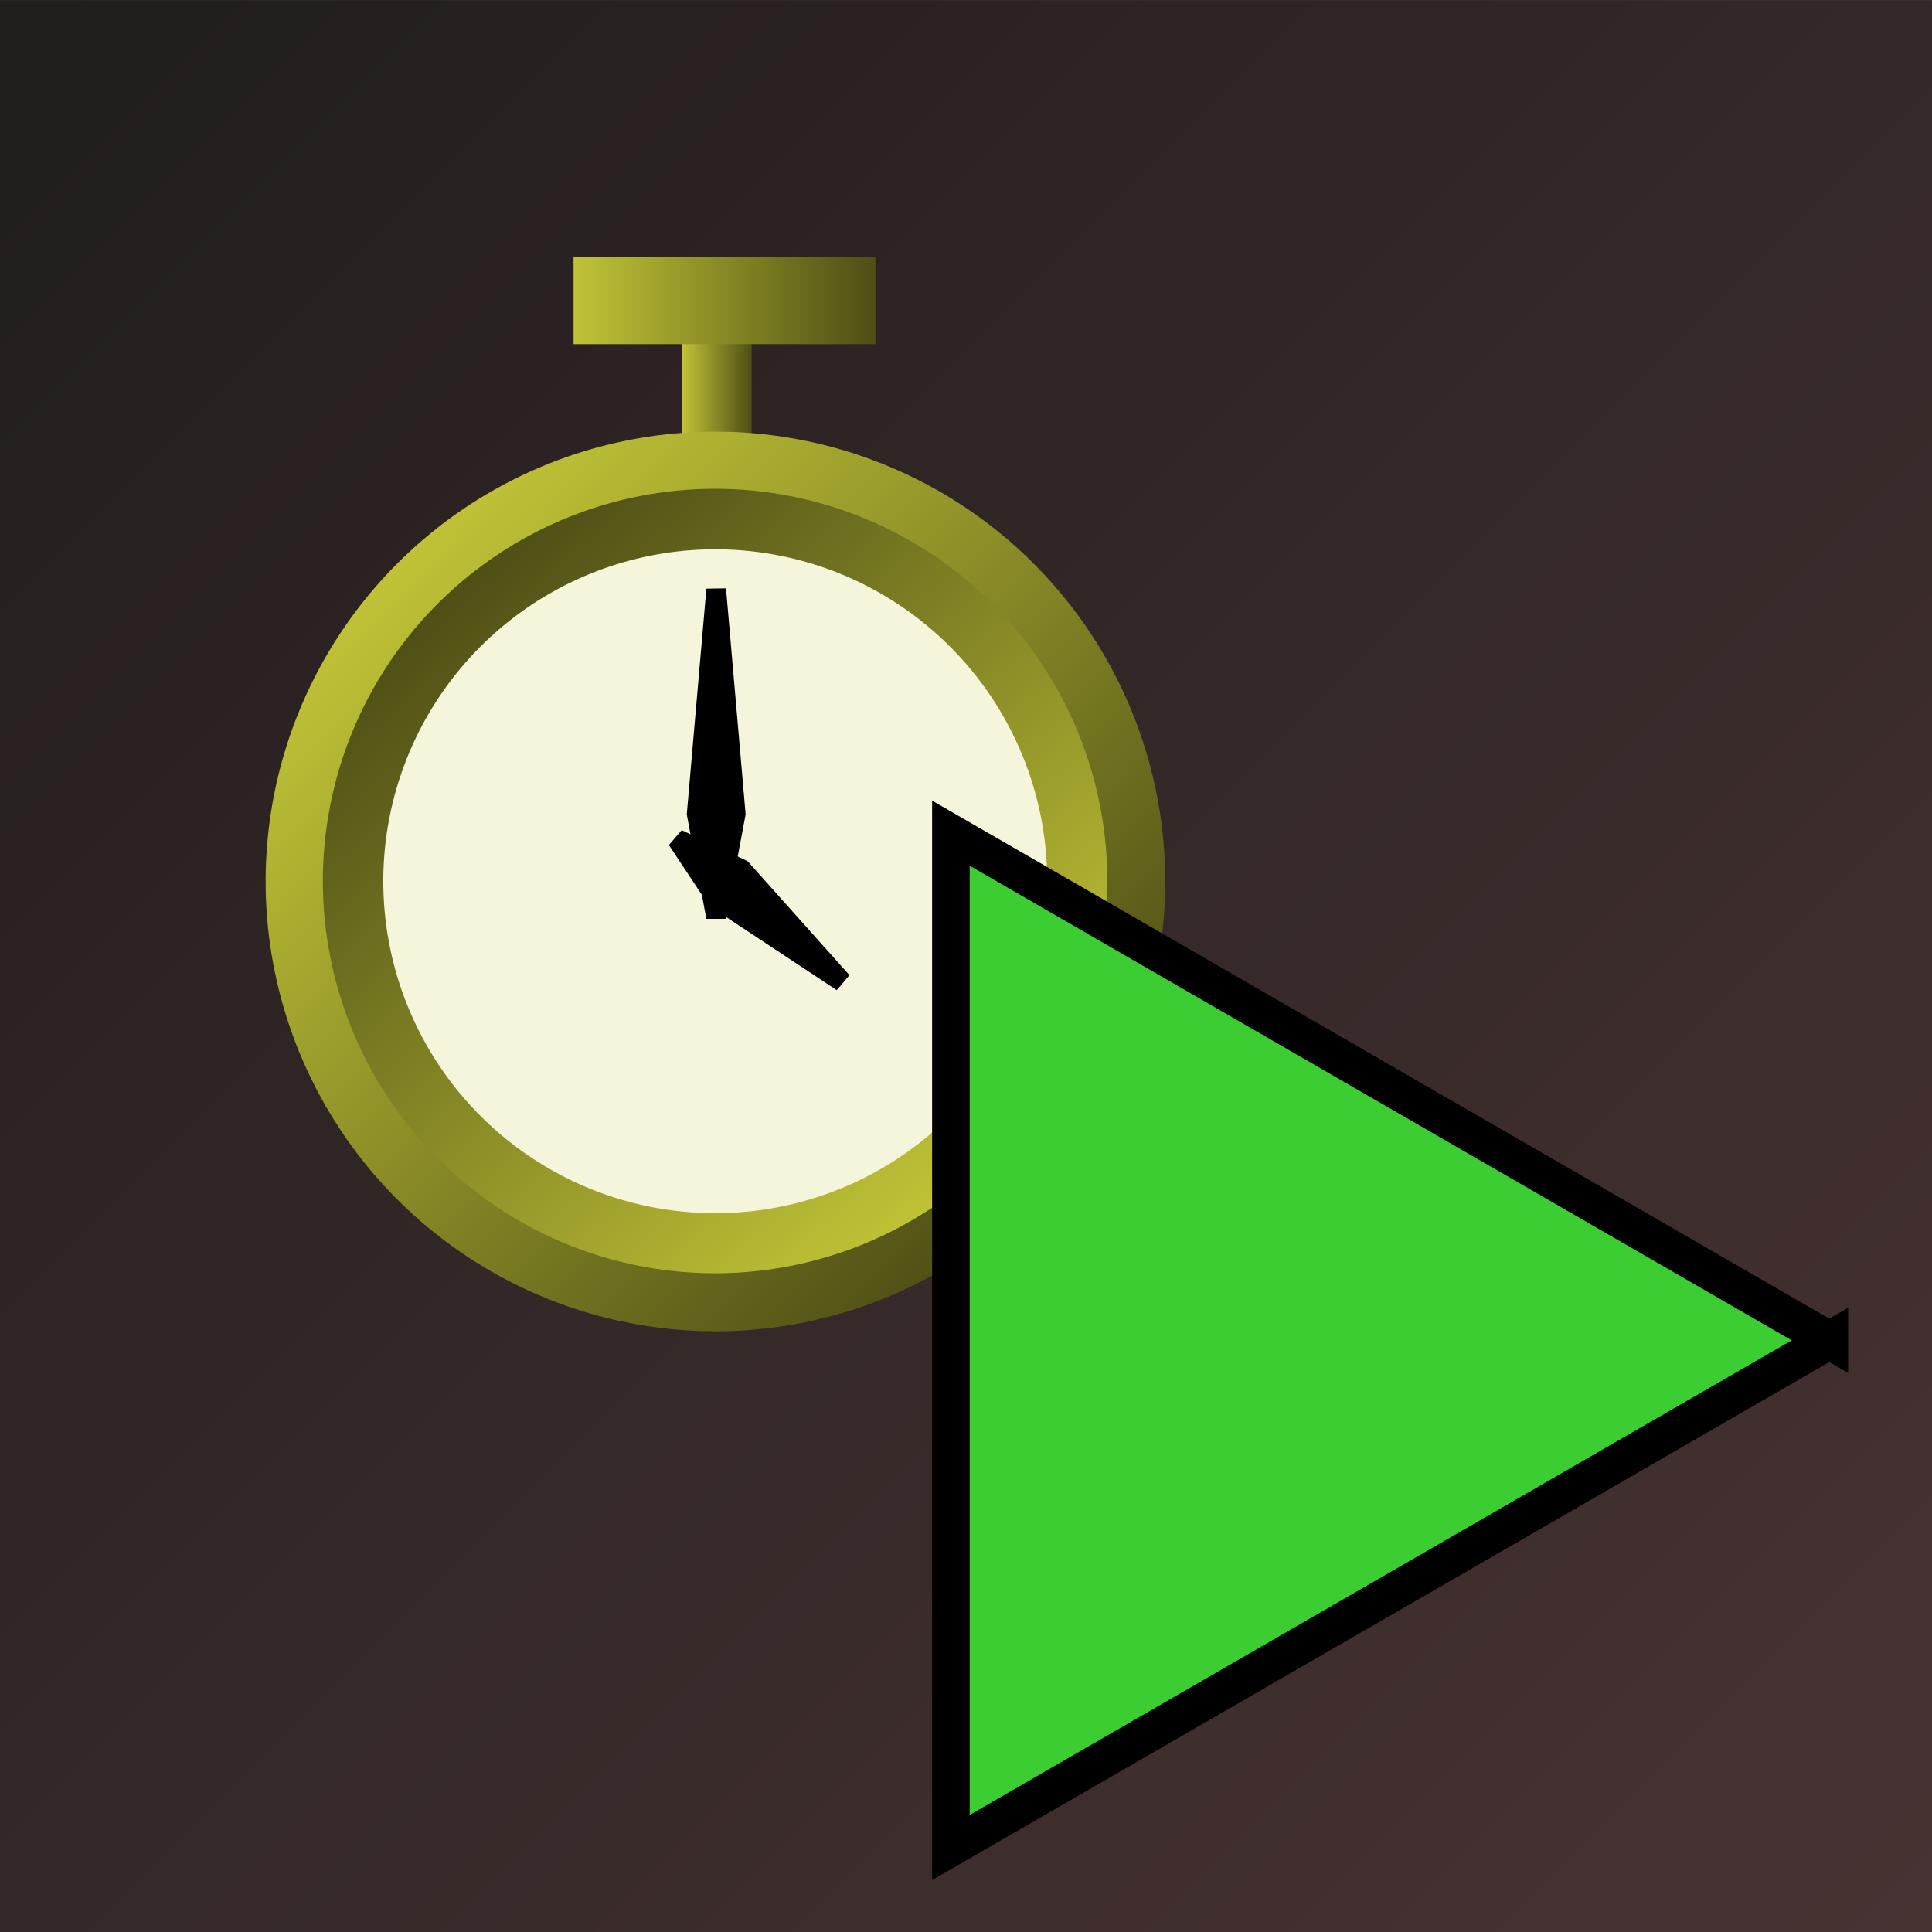 <?xml version="1.0" encoding="UTF-8" standalone="no"?>
<!-- Created with Inkscape (http://www.inkscape.org/) -->

<svg
   xmlns:dc="http://purl.org/dc/elements/1.1/"
   xmlns:cc="http://creativecommons.org/ns#"
   xmlns:rdf="http://www.w3.org/1999/02/22-rdf-syntax-ns#"
   xmlns:svg="http://www.w3.org/2000/svg"
   xmlns="http://www.w3.org/2000/svg"
   xmlns:xlink="http://www.w3.org/1999/xlink"
   xmlns:sodipodi="http://sodipodi.sourceforge.net/DTD/sodipodi-0.dtd"
   xmlns:inkscape="http://www.inkscape.org/namespaces/inkscape"
   width="64"
   height="64"
   id="svg2"
   version="1.1"
   inkscape:version="0.47 r22583"
   sodipodi:docname="pause.svg"
   inkscape:export-filename="E:\projects\gltestplus\textures\undock.png"
   inkscape:export-xdpi="90"
   inkscape:export-ydpi="90">
  <defs
     id="defs4">
    <linearGradient
       inkscape:collect="always"
       id="linearGradient3729">
      <stop
         style="stop-color:#c0c336;stop-opacity:1;"
         offset="0"
         id="stop3731" />
      <stop
         style="stop-color:#4e4e16;stop-opacity:1"
         offset="1"
         id="stop3733" />
    </linearGradient>
    <linearGradient
       id="linearGradient3639">
      <stop
         style="stop-color:#211d1d;stop-opacity:1;"
         offset="0"
         id="stop3641" />
      <stop
         style="stop-color:#483333;stop-opacity:1;"
         offset="1"
         id="stop3643" />
    </linearGradient>
    <inkscape:perspective
       sodipodi:type="inkscape:persp3d"
       inkscape:vp_x="NaN : NaN : 1"
       inkscape:vp_y="NaN : NaN : 0"
       inkscape:vp_z="NaN : NaN : 1"
       inkscape:persp3d-origin="NaN : NaN : 1"
       id="perspective10" />
    <linearGradient
       inkscape:collect="always"
       xlink:href="#linearGradient3639"
       id="linearGradient3769"
       x1="65.909"
       y1="160.089"
       x2="705.909"
       y2="800.089"
       gradientUnits="userSpaceOnUse" />
    <filter
       id="filter3849"
       inkscape:label="Button"
       x="0"
       y="0"
       width="1"
       height="1"
       inkscape:menu="Bevels"
       inkscape:menu-tooltip="Soft bevel, slightly depressed middle"
       color-interpolation-filters="sRGB">
      <feGaussianBlur
         id="feGaussianBlur3851"
         stdDeviation="2.3"
         in="SourceAlpha"
         result="result0" />
      <feMorphology
         id="feMorphology3853"
         in="SourceAlpha"
         radius="6.6"
         result="result1" />
      <feGaussianBlur
         id="feGaussianBlur3855"
         stdDeviation="8.9"
         in="result1" />
      <feColorMatrix
         id="feColorMatrix3857"
         values="1 0 0 0 0 0 1 0 0 0 0 0 1 0 0 0 0 0 0.3 0"
         result="result91" />
      <feComposite
         id="feComposite3859"
         in2="result91"
         in="result0"
         operator="out"
         result="result2" />
      <feGaussianBlur
         id="feGaussianBlur3861"
         stdDeviation="1.7"
         result="result4" />
      <feDiffuseLighting
         id="feDiffuseLighting3863"
         surfaceScale="10"
         result="result92"
         diffuseConstant="1.171">
        <feDistantLight
           id="feDistantLight3865"
           azimuth="225"
           elevation="45" />
      </feDiffuseLighting>
      <feBlend
         id="feBlend3867"
         in2="SourceGraphic"
         mode="multiply"
         result="result93" />
      <feComposite
         id="feComposite3869"
         in2="SourceAlpha"
         operator="in"
         result="result3" />
      <feSpecularLighting
         id="feSpecularLighting3871"
         in="result4"
         surfaceScale="5"
         specularExponent="17.9"
         result="result94">
        <feDistantLight
           id="feDistantLight3873"
           azimuth="225"
           elevation="45" />
      </feSpecularLighting>
      <feComposite
         id="feComposite3875"
         in2="result3"
         operator="atop" />
    </filter>
    <linearGradient
       inkscape:collect="always"
       xlink:href="#linearGradient3729"
       id="linearGradient3735"
       x1="12.7"
       y1="18.9"
       x2="34.2"
       y2="39.9"
       gradientUnits="userSpaceOnUse" />
    <inkscape:perspective
       id="perspective3745"
       inkscape:persp3d-origin="0.5 : 0.33333333 : 1"
       inkscape:vp_z="1 : 0.5 : 1"
       inkscape:vp_y="0 : 1000 : 0"
       inkscape:vp_x="0 : 0.5 : 1"
       sodipodi:type="inkscape:persp3d" />
    <linearGradient
       inkscape:collect="always"
       xlink:href="#linearGradient3729-0"
       id="linearGradient3735-9"
       x1="12.7"
       y1="18.9"
       x2="34.2"
       y2="39.9"
       gradientUnits="userSpaceOnUse" />
    <linearGradient
       id="linearGradient3729-0">
      <stop
         style="stop-color:#c0c336;stop-opacity:1;"
         offset="0"
         id="stop3731-3" />
      <stop
         style="stop-color:#4e4e16;stop-opacity:1"
         offset="1"
         id="stop3733-8" />
    </linearGradient>
    <linearGradient
       y2="17.853"
       x2="13.798"
       y1="40.333"
       x1="33.675"
       gradientUnits="userSpaceOnUse"
       id="linearGradient3754"
       xlink:href="#linearGradient3729-0"
       inkscape:collect="always" />
    <inkscape:perspective
       id="perspective3783"
       inkscape:persp3d-origin="0.5 : 0.33333333 : 1"
       inkscape:vp_z="1 : 0.5 : 1"
       inkscape:vp_y="0 : 1000 : 0"
       inkscape:vp_x="0 : 0.5 : 1"
       sodipodi:type="inkscape:persp3d" />
    <linearGradient
       y2="17.853"
       x2="13.798"
       y1="40.333"
       x1="33.675"
       gradientUnits="userSpaceOnUse"
       id="linearGradient3754-9"
       xlink:href="#linearGradient3729-0-3"
       inkscape:collect="always" />
    <linearGradient
       id="linearGradient3729-0-3">
      <stop
         style="stop-color:#c0c336;stop-opacity:1;"
         offset="0"
         id="stop3731-3-0" />
      <stop
         style="stop-color:#4e4e16;stop-opacity:1"
         offset="1"
         id="stop3733-8-7" />
    </linearGradient>
    <linearGradient
       inkscape:collect="always"
       xlink:href="#linearGradient3729-0-3"
       id="linearGradient3821"
       x1="19"
       y1="9.95"
       x2="29"
       y2="9.95"
       gradientUnits="userSpaceOnUse" />
    <inkscape:perspective
       id="perspective3831"
       inkscape:persp3d-origin="0.5 : 0.33333333 : 1"
       inkscape:vp_z="1 : 0.5 : 1"
       inkscape:vp_y="0 : 1000 : 0"
       inkscape:vp_x="0 : 0.5 : 1"
       sodipodi:type="inkscape:persp3d" />
    <linearGradient
       inkscape:collect="always"
       xlink:href="#linearGradient3729-0-3-9"
       id="linearGradient3821-0"
       x1="19"
       y1="9.95"
       x2="29"
       y2="9.95"
       gradientUnits="userSpaceOnUse"
       gradientTransform="translate(-0.2,0)" />
    <linearGradient
       id="linearGradient3729-0-3-9">
      <stop
         style="stop-color:#c0c336;stop-opacity:1;"
         offset="0"
         id="stop3731-3-0-3" />
      <stop
         style="stop-color:#4e4e16;stop-opacity:1"
         offset="1"
         id="stop3733-8-7-5" />
    </linearGradient>
    <linearGradient
       y2="9.95"
       x2="29"
       y1="9.95"
       x1="19"
       gradientTransform="matrix(0.23,0,0,1.241,18.23,0.798)"
       gradientUnits="userSpaceOnUse"
       id="linearGradient3840"
       xlink:href="#linearGradient3729-0-3-9"
       inkscape:collect="always" />
    <inkscape:perspective
       id="perspective3871"
       inkscape:persp3d-origin="0.5 : 0.33333333 : 1"
       inkscape:vp_z="1 : 0.5 : 1"
       inkscape:vp_y="0 : 1000 : 0"
       inkscape:vp_x="0 : 0.5 : 1"
       sodipodi:type="inkscape:persp3d" />
    <inkscape:perspective
       id="perspective2854"
       inkscape:persp3d-origin="0.5 : 0.33333333 : 1"
       inkscape:vp_z="1 : 0.5 : 1"
       inkscape:vp_y="0 : 1000 : 0"
       inkscape:vp_x="0 : 0.5 : 1"
       sodipodi:type="inkscape:persp3d" />
  </defs>
  <sodipodi:namedview
     id="base"
     pagecolor="#000000"
     bordercolor="#666666"
     borderopacity="1.0"
     inkscape:pageopacity="0"
     inkscape:pageshadow="2"
     inkscape:zoom="10"
     inkscape:cx="30.732391"
     inkscape:cy="27.847869"
     inkscape:document-units="px"
     inkscape:current-layer="layer1"
     showgrid="false"
     inkscape:window-width="1920"
     inkscape:window-height="1031"
     inkscape:window-x="-4"
     inkscape:window-y="-4"
     inkscape:window-maximized="1" />
  <g
     inkscape:label="Layer1"
     inkscape:groupmode="layer"
     id="layer1"
     transform="translate(-65.909,-736.089)">
    <rect
       style="fill:url(#linearGradient3769);fill-opacity:1;fill-rule:nonzero;stroke:none;filter:url(#filter3849)"
       id="rect3637"
       width="640"
       height="640"
       x="65.909"
       y="160.089"
       transform="matrix(0.1,0,0,0.1,59.318,720.081)"
       inkscape:export-filename="E:\projects\gltestplus\textures\unpause.png"
       inkscape:export-xdpi="90"
       inkscape:export-ydpi="90" />
  </g>
  <g
     inkscape:groupmode="layer"
     id="layer2"
     inkscape:label="icon">
    <rect
       style="fill:url(#linearGradient3840);fill-opacity:1;fill-rule:nonzero;stroke:none"
       id="rect3813-4"
       width="2.3"
       height="3.6"
       x="22.6"
       y="11.35" />
    <path
       sodipodi:type="arc"
       style="fill:url(#linearGradient3735);fill-opacity:1;fill-rule:nonzero;stroke:none"
       id="path2955"
       sodipodi:cx="23.700001"
       sodipodi:cy="29.200001"
       sodipodi:rx="14.9"
       sodipodi:ry="14.9"
       d="m 38.6,29.2 a 14.9,14.9 0 1 1 -29.8,0 14.9,14.9 0 1 1 29.8,0 z" />
    <path
       transform="matrix(0.872,0,0,0.872,3.022,3.723)"
       sodipodi:type="arc"
       style="fill:url(#linearGradient3754);fill-opacity:1;fill-rule:nonzero;stroke:none"
       id="path2955-8"
       sodipodi:cx="23.700001"
       sodipodi:cy="29.200001"
       sodipodi:rx="14.9"
       sodipodi:ry="14.9"
       d="m 38.6,29.2 a 14.9,14.9 0 1 1 -29.8,0 14.9,14.9 0 1 1 29.8,0 z" />
    <path
       transform="matrix(0.738,0,0,0.738,6.203,7.643)"
       sodipodi:type="arc"
       style="fill:#f5f5db;fill-opacity:1;fill-rule:nonzero;stroke:none"
       id="path2955-8-4"
       sodipodi:cx="23.700001"
       sodipodi:cy="29.200001"
       sodipodi:rx="14.9"
       sodipodi:ry="14.9"
       d="m 38.6,29.2 a 14.9,14.9 0 1 1 -29.8,0 14.9,14.9 0 1 1 29.8,0 z" />
    <rect
       style="fill:url(#linearGradient3821);fill-opacity:1;fill-rule:nonzero;stroke:none"
       id="rect3813"
       width="10"
       height="2.9"
       x="19"
       y="8.5" />
    <path
       style="fill:#000000;fill-opacity:1;stroke:none"
       d="m 23.4,19.5 -0.65,7.479 0.65,3.46 0.65,0 0.65,-3.46 -0.65,-7.49 L 23.4,19.5 z"
       id="path3861"
       sodipodi:nodetypes="ccccccc" />
    <path
       style="fill:#000000;fill-opacity:1;stroke:none"
       d="m 28.138,32.303 -3.373,-3.775 -2.182,-1.027 -0.425,0.492 1.332,2.011 4.229,2.796 0.42,-0.496 z"
       id="path3861-2"
       sodipodi:nodetypes="ccccccc" />
  </g>
  <g
     inkscape:groupmode="layer"
     id="layer3"
     inkscape:label="over"
     style="display:none">
    <path
       sodipodi:type="arc"
       style="fill:#dc3732;fill-opacity:1;fill-rule:nonzero;stroke:#000000;stroke-width:2;stroke-miterlimit:4;stroke-opacity:1;stroke-dasharray:none"
       id="path2833"
       sodipodi:cx="31.625"
       sodipodi:cy="36.875"
       sodipodi:rx="19.125"
       sodipodi:ry="19.125"
       d="m 50.75,36.875 a 19.125,19.125 0 1 1 -38.25,0 19.125,19.125 0 1 1 38.25,0 z"
       transform="matrix(0.622,0,0,0.622,22.618,21.1)" />
    <rect
       style="fill:#ffffff;fill-opacity:1;fill-rule:nonzero;stroke:none"
       id="rect3607"
       width="15.87"
       height="4.979"
       x="34.365"
       y="41.561" />
  </g>
  <g
     inkscape:groupmode="layer"
     id="layer4"
     inkscape:label="over2"
     style="display:inline">
    <path
       sodipodi:type="star"
       style="fill:#3bcd32;fill-opacity:1;fill-rule:nonzero;stroke:#000000;stroke-width:1.245;stroke-miterlimit:4;stroke-opacity:1;stroke-dasharray:none"
       id="path2866"
       sodipodi:sides="3"
       sodipodi:cx="42.400002"
       sodipodi:cy="44.700001"
       sodipodi:r1="19.400257"
       sodipodi:r2="9.7001286"
       sodipodi:arg1="0"
       sodipodi:arg2="1.0471976"
       inkscape:flatsided="false"
       inkscape:rounded="0"
       inkscape:randomized="0"
       d="m 61.8,44.7 -14.55,8.401 -14.55,8.401 0,-16.801 0,-16.801 14.55,8.401 14.55,8.401 z"
       transform="translate(-1.2,-0.3)" />
  </g>
</svg>

